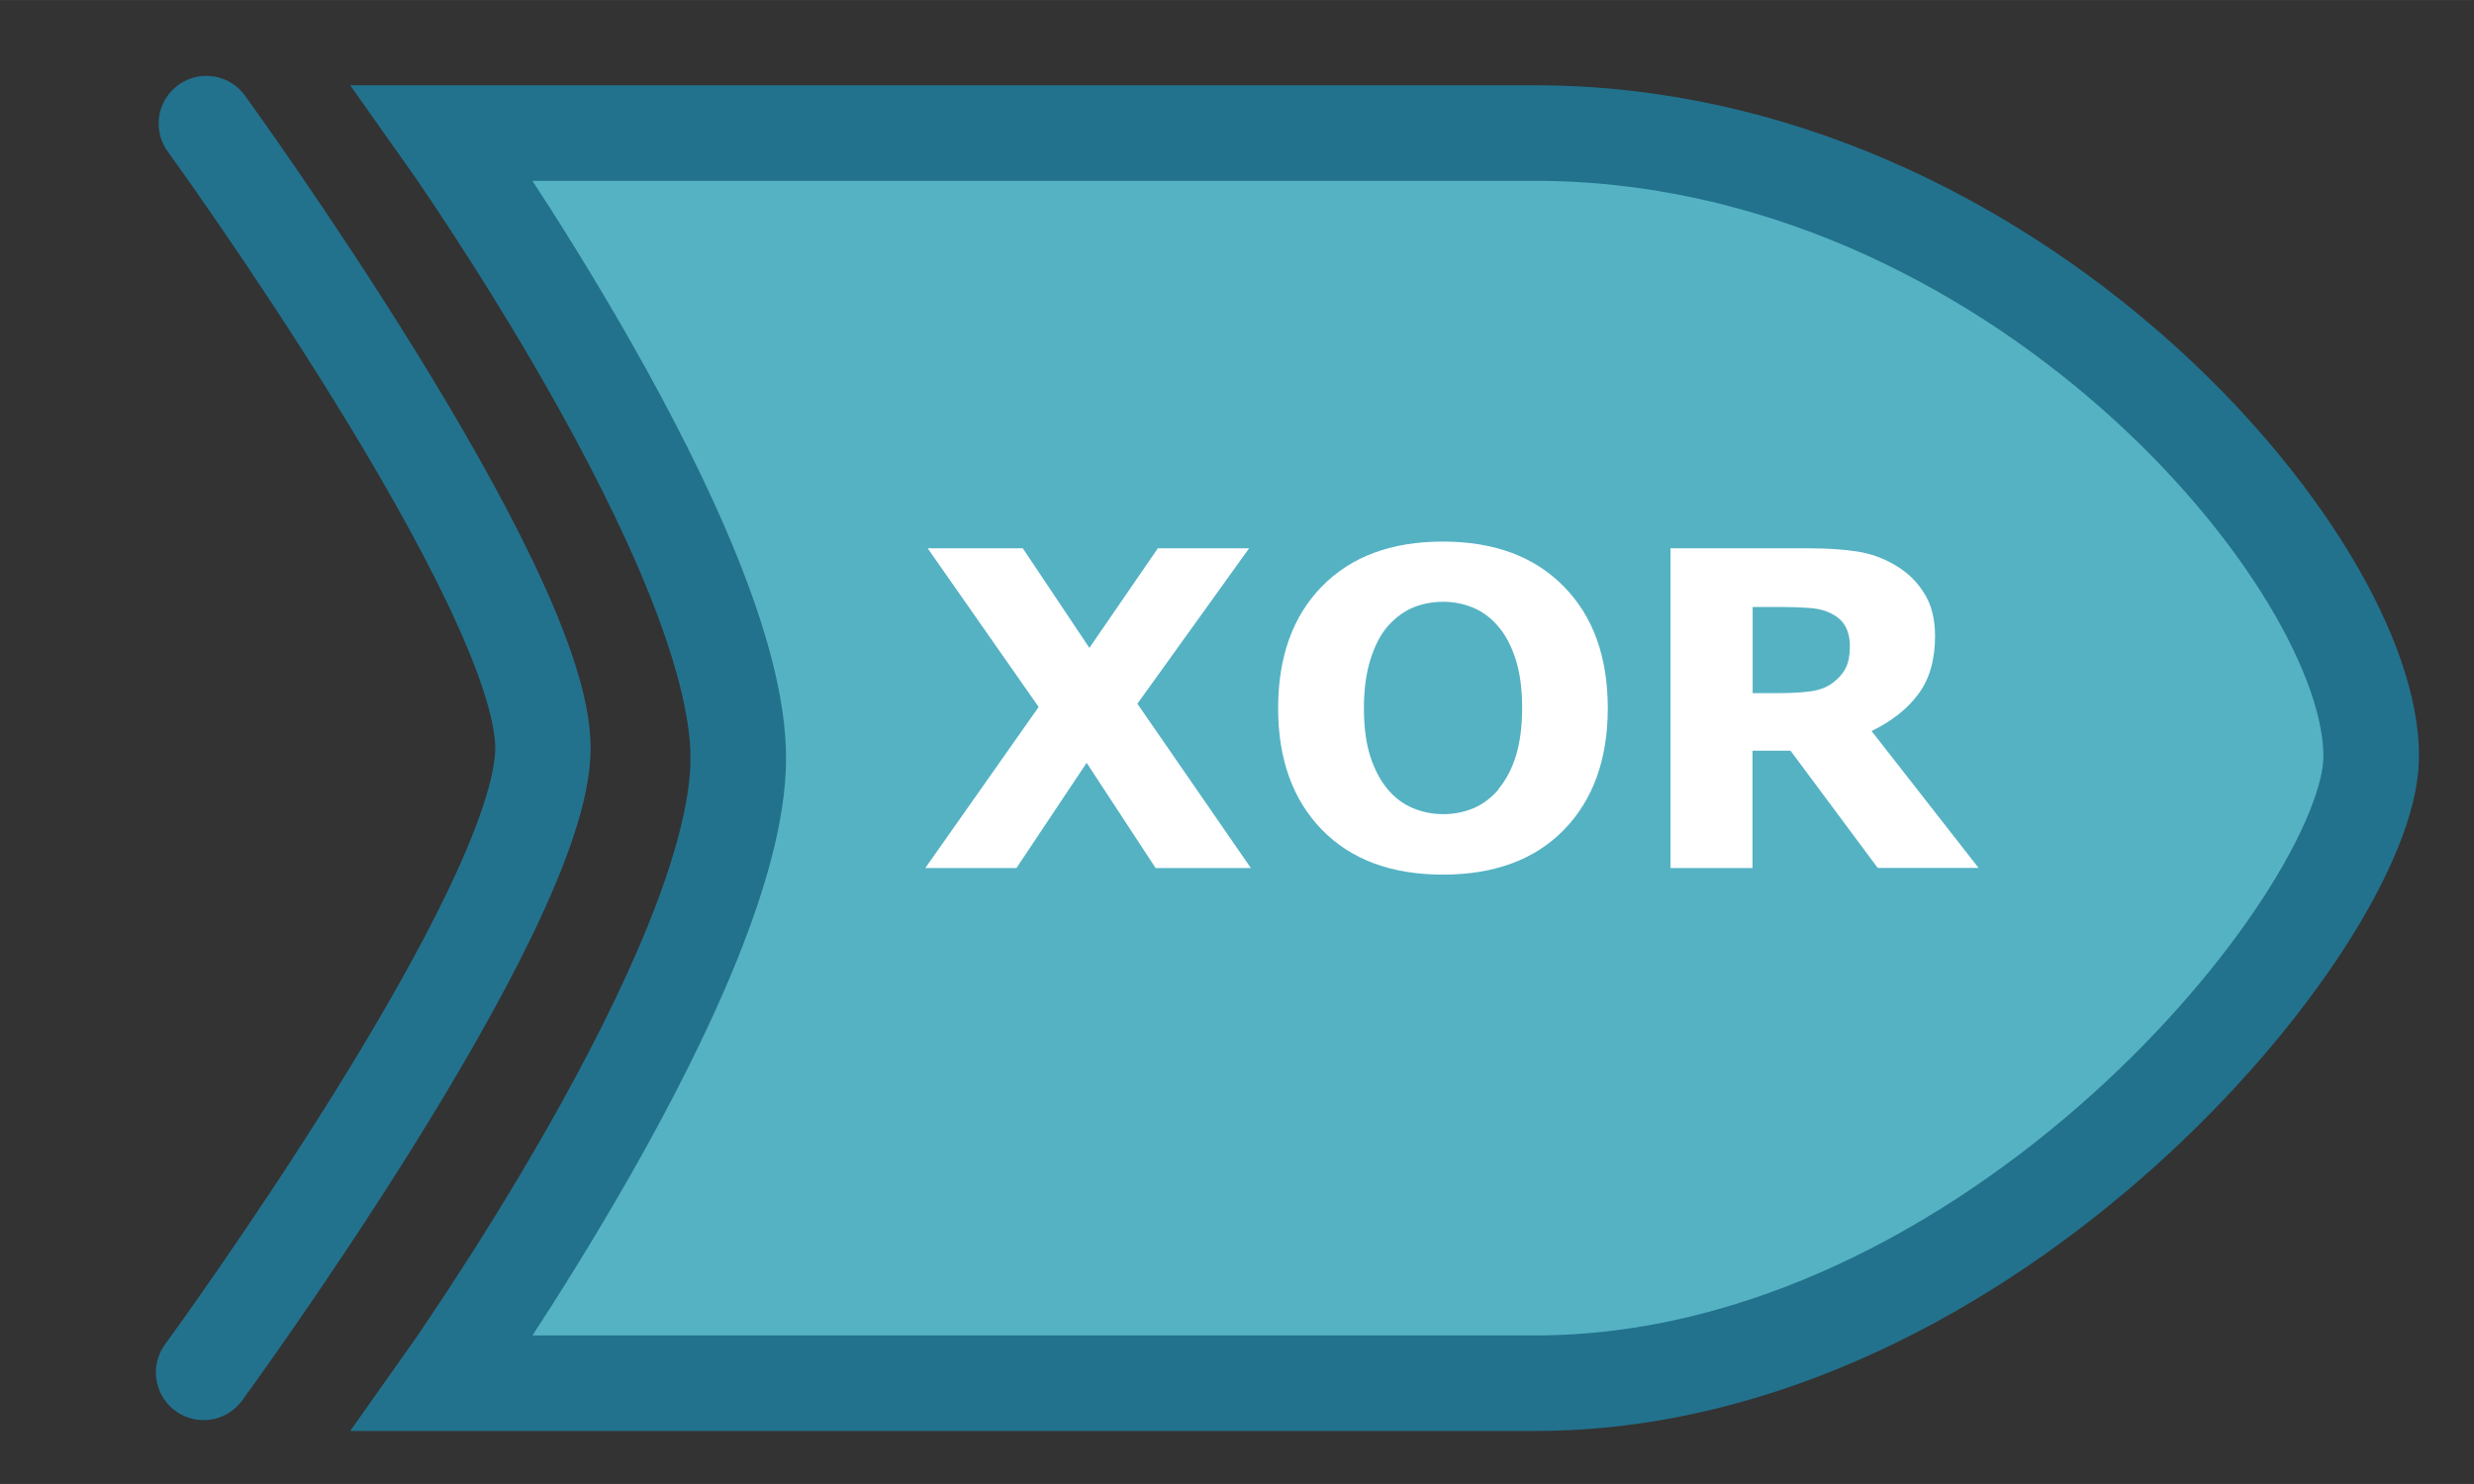<?xml version="1.0" encoding="UTF-8" standalone="no"?>
<!-- Created with Inkscape (http://www.inkscape.org/) -->

<svg
   xmlns:dc="http://purl.org/dc/elements/1.1/"
   xmlns:cc="http://creativecommons.org/ns#"
   xmlns:rdf="http://www.w3.org/1999/02/22-rdf-syntax-ns#"
   xmlns:svg="http://www.w3.org/2000/svg"
   xmlns="http://www.w3.org/2000/svg"
   xmlns:sodipodi="http://sodipodi.sourceforge.net/DTD/sodipodi-0.dtd"
   xmlns:inkscape="http://www.inkscape.org/namespaces/inkscape"
   width="75"
   height="45"
   viewBox="0 0 19.844 11.906"
   version="1.1"
   id="svg8"
   inkscape:version="0.92.4 (5da689c313, 2019-01-14)"
   sodipodi:docname="xor_gate.svg">
  <rect x="0" y="0" width="19.844" height="11.906" fill="#333333" stroke="none"/>
  <defs
     id="defs2" />
  <sodipodi:namedview
     id="base"
     pagecolor="#ffffff"
     bordercolor="#666666"
     borderopacity="1.0"
     inkscape:pageopacity="0.0"
     inkscape:pageshadow="2"
     inkscape:zoom="11.83"
     inkscape:cx="47.906962"
     inkscape:cy="20"
     inkscape:document-units="mm"
     inkscape:current-layer="layer1"
     showgrid="false"
     units="px"
     inkscape:window-width="1918"
     inkscape:window-height="2071"
     inkscape:window-x="1912"
     inkscape:window-y="0"
     inkscape:window-maximized="1" />
  <g
     inkscape:label="Layer 1"
     inkscape:groupmode="layer"
     id="layer1"
     transform="translate(0,-285.094)">
    <g
       id="g887"
       transform="matrix(1.129,0,0,1.129,4.384,-38.163)">
      <path
         sodipodi:nodetypes="czcsssc"
         inkscape:connector-curvature="0"
         id="rect3713"
         d="m -0.738,287.267 c 0,0 2.1,2.961 2.1,4.442 3.6e-6,1.481 -2.1,4.442 -2.1,4.442 H 7.023 c 3.243,0 5.923,-3.309 5.94,-4.442 0.021,-1.38 -2.548,-4.442 -5.94,-4.442 z"
         style="fill:#55b2c3;fill-opacity:1;stroke:#22728e;stroke-width:0.679;stroke-miterlimit:4;stroke-dasharray:none;stroke-opacity:1" />
    </g>
    <g
       aria-label="XOR"
       style="font-style:normal;font-weight:normal;font-size:3.528px;line-height:1.25;font-family:sans-serif;letter-spacing:0px;word-spacing:0px;fill:#000000;fill-opacity:1;stroke:none;stroke-width:0.265"
       id="text891"
       transform="translate(2.751,0.045)">
      <path
         d="M 7.282,292.013 H 6.518 l -0.553,-0.844 -0.563,0.844 H 4.671 L 5.58,290.721 4.69,289.448 H 5.453 l 0.534,0.799 0.549,-0.799 h 0.732 l -0.896,1.247 z"
         style="font-style:normal;font-variant:normal;font-weight:bold;font-stretch:normal;font-family:sans-serif;-inkscape-font-specification:'sans-serif Bold';fill:#ffffff;fill-opacity:1;stroke-width:0.265"
         id="path1385"
         inkscape:connector-curvature="0" />
      <path
         d="m 10.145,290.731 q 0,0.613 -0.351,0.975 -0.351,0.36 -0.972,0.36 -0.618,0 -0.97,-0.36 -0.351,-0.362 -0.351,-0.975 0,-0.618 0.351,-0.977 0.351,-0.36 0.97,-0.36 0.617,0 0.97,0.36 0.353,0.358 0.353,0.977 z m -0.877,0.649 q 0.096,-0.117 0.143,-0.276 0.047,-0.16 0.047,-0.376 0,-0.231 -0.053,-0.393 -0.053,-0.162 -0.14,-0.262 -0.088,-0.103 -0.203,-0.15 -0.114,-0.046 -0.238,-0.046 -0.126,0 -0.238,0.045 -0.11,0.045 -0.203,0.148 -0.086,0.097 -0.141,0.267 -0.053,0.169 -0.053,0.393 0,0.229 0.052,0.391 0.053,0.16 0.14,0.262 0.086,0.102 0.202,0.15 0.115,0.048 0.243,0.048 0.127,0 0.243,-0.048 0.115,-0.05 0.202,-0.153 z"
         style="font-style:normal;font-variant:normal;font-weight:bold;font-stretch:normal;font-family:sans-serif;-inkscape-font-specification:'sans-serif Bold';fill:#ffffff;fill-opacity:1;stroke-width:0.265"
         id="path1387"
         inkscape:connector-curvature="0" />
      <path
         d="m 12.087,290.233 q 0,-0.097 -0.04,-0.165 -0.04,-0.069 -0.136,-0.109 -0.067,-0.028 -0.157,-0.033 -0.09,-0.007 -0.208,-0.007 h -0.239 v 0.691 h 0.203 q 0.158,0 0.265,-0.015 0.107,-0.015 0.179,-0.071 0.069,-0.053 0.1,-0.117 0.033,-0.066 0.033,-0.174 z m 1.032,1.779 H 12.31 L 11.611,291.072 h -0.305 v 0.941 h -0.658 v -2.565 h 1.109 q 0.227,0 0.391,0.026 0.164,0.026 0.307,0.112 0.145,0.086 0.229,0.224 0.086,0.136 0.086,0.343 0,0.284 -0.133,0.463 -0.131,0.179 -0.376,0.298 z"
         style="font-style:normal;font-variant:normal;font-weight:bold;font-stretch:normal;font-family:sans-serif;-inkscape-font-specification:'sans-serif Bold';fill:#ffffff;fill-opacity:1;stroke-width:0.265"
         id="path1389"
         inkscape:connector-curvature="0" />
    </g>
    <path
       style="fill:none;stroke:#22728e;stroke-width:0.765;stroke-linecap:round;stroke-linejoin:miter;stroke-miterlimit:4;stroke-dasharray:none;stroke-opacity:1"
       d="m 1.633,296.105 c 0,0 2.722,-3.721 2.722,-5.01 0,-1.289 -2.7,-5.01 -2.7,-5.01"
       id="path1392"
       inkscape:connector-curvature="0"
       sodipodi:nodetypes="czc" />
  </g>
</svg>
